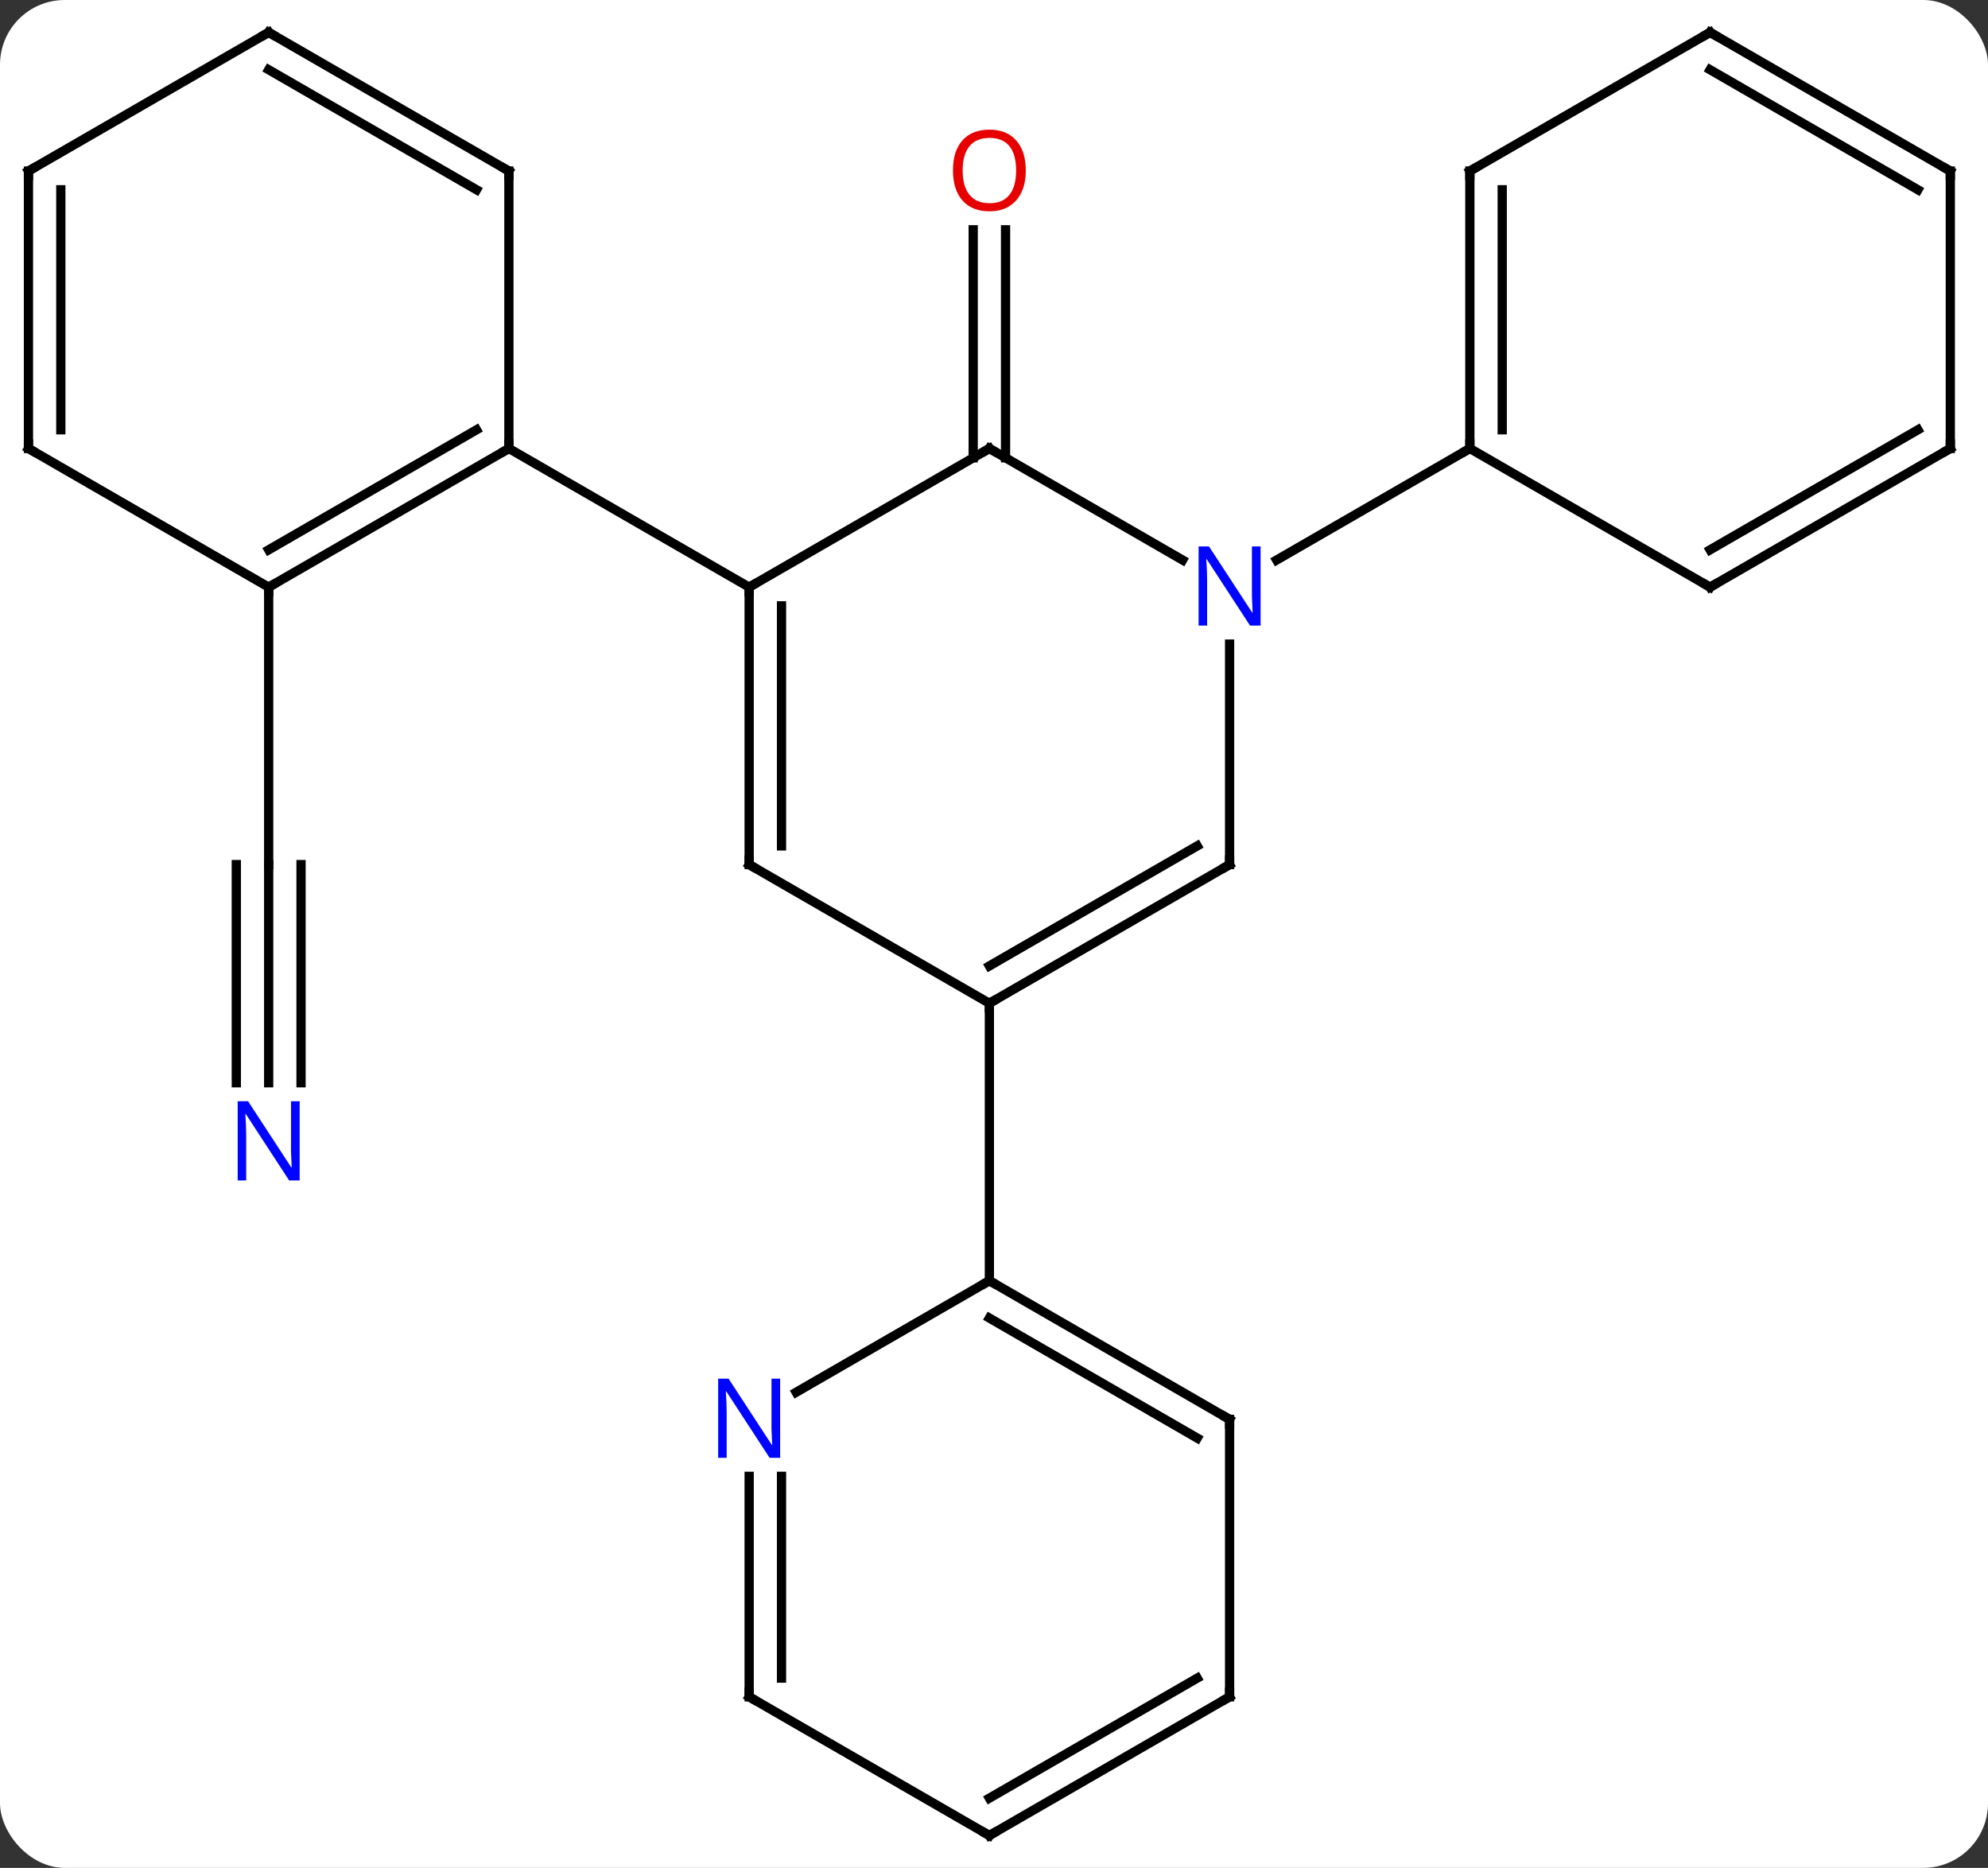 <svg width="215" viewBox="0 0 215 202" style="fill-opacity:1; color-rendering:auto; color-interpolation:auto; text-rendering:auto; stroke:black; stroke-linecap:square; stroke-miterlimit:10; shape-rendering:auto; stroke-opacity:1; fill:black; stroke-dasharray:none; font-weight:normal; stroke-width:1; font-family:'Open Sans'; font-style:normal; stroke-linejoin:miter; font-size:12; stroke-dashoffset:0; image-rendering:auto;" height="202" class="cas-substance-image" xmlns:xlink="http://www.w3.org/1999/xlink" xmlns="http://www.w3.org/2000/svg"><rect x="0" y="0" width="215" height="202" fill="#333333" stroke="none"/><svg class="cas-substance-single-component"><rect y="0" x="0" width="215" stroke="none" ry="7" rx="7" height="202" fill="white" class="cas-substance-group"/><svg y="0" x="0" width="215" viewBox="0 0 215 202" style="fill:black;" height="202" class="cas-substance-single-component-image"><svg><g><g transform="translate(107,101)" style="text-rendering:geometricPrecision; color-rendering:optimizeQuality; color-interpolation:linearRGB; stroke-linecap:butt; image-rendering:optimizeQuality;"><line y2="-51.49" y1="-76.148" x2="-1.75" x1="-1.75" style="fill:none;"/><line y2="-51.49" y1="-76.148" x2="1.75" x1="1.75" style="fill:none;"/><line y2="16.094" y1="-7.5" x2="-77.943" x1="-77.943" style="fill:none;"/><line y2="16.094" y1="-7.5" x2="-74.443" x1="-74.443" style="fill:none;"/><line y2="16.094" y1="-7.5" x2="-81.443" x1="-81.443" style="fill:none;"/><line y2="-37.5" y1="-7.5" x2="-77.943" x1="-77.943" style="fill:none;"/><line y2="-52.5" y1="-37.5" x2="0" x1="-25.98" style="fill:none;"/><line y2="-7.5" y1="-37.5" x2="-25.98" x1="-25.98" style="fill:none;"/><line y2="-9.521" y1="-35.479" x2="-22.48" x1="-22.48" style="fill:none;"/><line y2="-52.5" y1="-37.5" x2="-51.963" x1="-25.98" style="fill:none;"/><line y2="-40.435" y1="-52.5" x2="20.896" x1="0" style="fill:none;"/><line y2="7.5" y1="-7.5" x2="0" x1="-25.98" style="fill:none;"/><line y2="-7.5" y1="-31.344" x2="25.98" x1="25.98" style="fill:none;"/><line y2="-52.5" y1="-40.435" x2="51.963" x1="31.064" style="fill:none;"/><line y2="-7.5" y1="7.5" x2="25.98" x1="0" style="fill:none;"/><line y2="-9.521" y1="3.458" x2="22.48" x1="-0" style="fill:none;"/><line y2="37.5" y1="7.5" x2="0" x1="0" style="fill:none;"/><line y2="-37.5" y1="-52.5" x2="-77.943" x1="-51.963" style="fill:none;"/><line y2="-41.541" y1="-54.521" x2="-77.943" x1="-55.463" style="fill:none;"/><line y2="-82.5" y1="-52.5" x2="-51.963" x1="-51.963" style="fill:none;"/><line y2="-52.5" y1="-37.5" x2="-103.923" x1="-77.943" style="fill:none;"/><line y2="-97.5" y1="-82.5" x2="-77.943" x1="-51.963" style="fill:none;"/><line y2="-93.459" y1="-80.479" x2="-77.943" x1="-55.463" style="fill:none;"/><line y2="-82.5" y1="-52.5" x2="-103.923" x1="-103.923" style="fill:none;"/><line y2="-80.479" y1="-54.521" x2="-100.423" x1="-100.423" style="fill:none;"/><line y2="-82.5" y1="-97.5" x2="-103.923" x1="-77.943" style="fill:none;"/><line y2="-82.5" y1="-52.5" x2="51.963" x1="51.963" style="fill:none;"/><line y2="-80.479" y1="-54.521" x2="55.463" x1="55.463" style="fill:none;"/><line y2="-37.5" y1="-52.5" x2="77.943" x1="51.963" style="fill:none;"/><line y2="-97.5" y1="-82.5" x2="77.943" x1="51.963" style="fill:none;"/><line y2="-52.5" y1="-37.5" x2="103.923" x1="77.943" style="fill:none;"/><line y2="-54.521" y1="-41.541" x2="100.423" x1="77.943" style="fill:none;"/><line y2="-82.5" y1="-97.5" x2="103.923" x1="77.943" style="fill:none;"/><line y2="-80.479" y1="-93.459" x2="100.423" x1="77.943" style="fill:none;"/><line y2="-82.5" y1="-52.5" x2="103.923" x1="103.923" style="fill:none;"/><line y2="52.5" y1="37.5" x2="25.98" x1="0" style="fill:none;"/><line y2="54.521" y1="41.541" x2="22.48" x1="-0" style="fill:none;"/><line y2="49.565" y1="37.5" x2="-20.896" x1="0" style="fill:none;"/><line y2="82.5" y1="52.5" x2="25.98" x1="25.98" style="fill:none;"/><line y2="82.5" y1="58.656" x2="-25.98" x1="-25.98" style="fill:none;"/><line y2="80.479" y1="58.656" x2="-22.48" x1="-22.48" style="fill:none;"/><line y2="97.5" y1="82.5" x2="0" x1="25.98" style="fill:none;"/><line y2="93.459" y1="80.479" x2="-0" x1="22.48" style="fill:none;"/><line y2="97.5" y1="82.5" x2="0" x1="-25.98" style="fill:none;"/></g><g transform="translate(107,101)" style="fill:rgb(230,0,0); text-rendering:geometricPrecision; color-rendering:optimizeQuality; image-rendering:optimizeQuality; font-family:'Open Sans'; stroke:rgb(230,0,0); color-interpolation:linearRGB;"><path style="stroke:none;" d="M3.938 -82.57 Q3.938 -80.508 2.898 -79.328 Q1.859 -78.148 0.016 -78.148 Q-1.875 -78.148 -2.906 -79.312 Q-3.938 -80.477 -3.938 -82.586 Q-3.938 -84.68 -2.906 -85.828 Q-1.875 -86.977 0.016 -86.977 Q1.875 -86.977 2.906 -85.805 Q3.938 -84.633 3.938 -82.57 ZM-2.891 -82.57 Q-2.891 -80.836 -2.148 -79.93 Q-1.406 -79.023 0.016 -79.023 Q1.438 -79.023 2.164 -79.922 Q2.891 -80.82 2.891 -82.57 Q2.891 -84.305 2.164 -85.195 Q1.438 -86.086 0.016 -86.086 Q-1.406 -86.086 -2.148 -85.188 Q-2.891 -84.289 -2.891 -82.57 Z"/><path style="fill:rgb(0,5,255); stroke:none;" d="M-74.591 26.656 L-75.732 26.656 L-80.42 19.469 L-80.466 19.469 Q-80.373 20.734 -80.373 21.781 L-80.373 26.656 L-81.295 26.656 L-81.295 18.094 L-80.17 18.094 L-75.498 25.25 L-75.451 25.25 Q-75.451 25.094 -75.498 24.234 Q-75.545 23.375 -75.529 23 L-75.529 18.094 L-74.591 18.094 L-74.591 26.656 Z"/></g><g transform="translate(107,101)" style="stroke-linecap:butt; text-rendering:geometricPrecision; color-rendering:optimizeQuality; image-rendering:optimizeQuality; font-family:'Open Sans'; color-interpolation:linearRGB; stroke-miterlimit:5;"><path style="fill:none;" d="M-25.98 -37 L-25.98 -37.5 L-25.547 -37.75"/><path style="fill:none;" d="M-0.433 -52.25 L0 -52.5 L0.433 -52.25"/><path style="fill:none;" d="M-25.98 -8 L-25.98 -7.5 L-25.547 -7.25"/><path style="fill:rgb(0,5,255); stroke:none;" d="M29.332 -33.344 L28.191 -33.344 L23.503 -40.531 L23.457 -40.531 Q23.55 -39.266 23.55 -38.219 L23.55 -33.344 L22.628 -33.344 L22.628 -41.906 L23.753 -41.906 L28.425 -34.75 L28.472 -34.75 Q28.472 -34.906 28.425 -35.766 Q28.378 -36.625 28.394 -37 L28.394 -41.906 L29.332 -41.906 L29.332 -33.344 Z"/><path style="fill:none;" d="M0.433 7.25 L0 7.5 L-0 8"/><path style="fill:none;" d="M25.98 -8 L25.98 -7.5 L25.547 -7.25"/><path style="fill:none;" d="M-52.396 -52.25 L-51.963 -52.5 L-51.963 -53"/><path style="fill:none;" d="M-77.51 -37.75 L-77.943 -37.5 L-77.943 -37"/><path style="fill:none;" d="M-51.963 -82 L-51.963 -82.5 L-52.396 -82.75"/><path style="fill:none;" d="M-103.49 -52.25 L-103.923 -52.5 L-103.923 -53"/><path style="fill:none;" d="M-77.51 -97.25 L-77.943 -97.5 L-78.376 -97.25"/><path style="fill:none;" d="M-103.923 -82 L-103.923 -82.5 L-103.49 -82.75"/><path style="fill:none;" d="M51.963 -53 L51.963 -52.5 L51.53 -52.25"/><path style="fill:none;" d="M51.963 -82 L51.963 -82.5 L52.396 -82.75"/><path style="fill:none;" d="M77.51 -37.75 L77.943 -37.5 L78.376 -37.75"/><path style="fill:none;" d="M77.51 -97.25 L77.943 -97.5 L78.376 -97.25"/><path style="fill:none;" d="M103.49 -52.25 L103.923 -52.5 L103.923 -53"/><path style="fill:none;" d="M103.49 -82.75 L103.923 -82.5 L103.923 -82"/><path style="fill:none;" d="M0.433 37.75 L0 37.5 L-0.433 37.75"/><path style="fill:none;" d="M25.547 52.25 L25.98 52.5 L25.98 53"/><path style="fill:rgb(0,5,255); stroke:none;" d="M-22.628 56.656 L-23.769 56.656 L-28.457 49.469 L-28.503 49.469 Q-28.41 50.734 -28.41 51.781 L-28.41 56.656 L-29.332 56.656 L-29.332 48.094 L-28.207 48.094 L-23.535 55.25 L-23.488 55.25 Q-23.488 55.094 -23.535 54.234 Q-23.582 53.375 -23.566 53 L-23.566 48.094 L-22.628 48.094 L-22.628 56.656 Z"/><path style="fill:none;" d="M25.98 82 L25.98 82.5 L25.547 82.75"/><path style="fill:none;" d="M-25.98 82 L-25.98 82.5 L-25.547 82.75"/><path style="fill:none;" d="M0.433 97.25 L0 97.5 L-0.433 97.25"/></g></g></svg></svg></svg></svg>